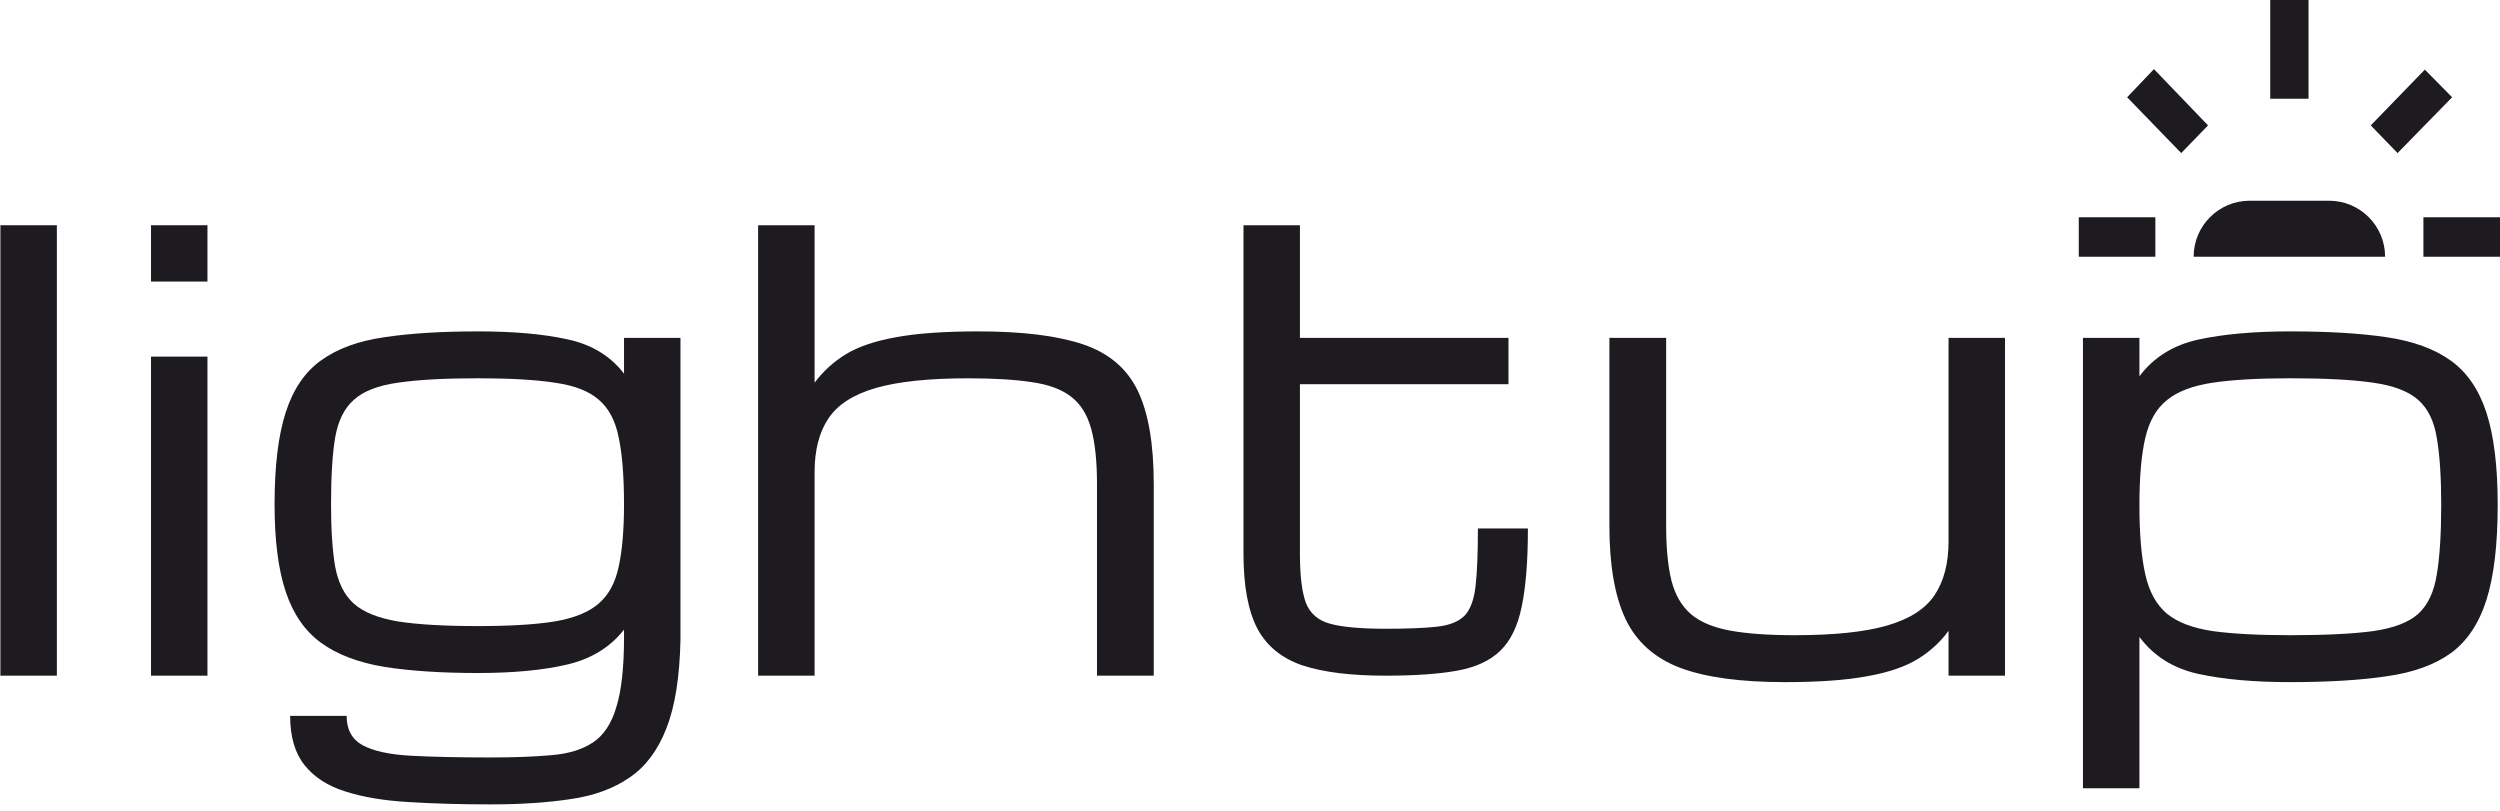 <svg width="74" height="24" viewBox="0 0 74 24" fill="none" xmlns="http://www.w3.org/2000/svg">
<g clip-path="url(#clip0_62222_223690)">
<path d="M0.012 20V6.667H1.683V20H0.012Z" fill="#1D1B20"/>
<path d="M4.47 20V10.556H6.141V20H4.47ZM4.47 8.334V6.667H6.141V8.334H4.47Z" fill="#1D1B20"/>
<path d="M14.526 23.81C13.638 23.81 12.829 23.787 12.097 23.741C11.372 23.7 10.748 23.596 10.225 23.428C9.703 23.266 9.299 23.006 9.015 22.647C8.731 22.294 8.588 21.808 8.588 21.189H10.26C10.26 21.594 10.417 21.883 10.73 22.057C11.05 22.23 11.525 22.335 12.158 22.369C12.791 22.404 13.58 22.421 14.526 22.421C15.229 22.421 15.829 22.398 16.329 22.352C16.828 22.311 17.234 22.187 17.548 21.979C17.867 21.77 18.099 21.42 18.244 20.928C18.395 20.442 18.471 19.756 18.471 18.871V18.637C18.064 19.157 17.504 19.502 16.79 19.67C16.082 19.837 15.203 19.921 14.152 19.921C13.067 19.921 12.141 19.861 11.374 19.739C10.608 19.612 9.984 19.375 9.503 19.027C9.027 18.68 8.678 18.177 8.458 17.517C8.237 16.857 8.127 15.995 8.127 14.93C8.127 13.796 8.237 12.887 8.458 12.204C8.678 11.521 9.027 11.009 9.503 10.668C9.984 10.321 10.608 10.092 11.374 9.982C12.141 9.866 13.067 9.809 14.152 9.809C15.203 9.809 16.082 9.887 16.79 10.043C17.504 10.193 18.064 10.532 18.471 11.059V10H20.142V18.941C20.119 20.04 19.98 20.914 19.724 21.562C19.469 22.216 19.103 22.702 18.627 23.02C18.157 23.344 17.577 23.556 16.886 23.654C16.201 23.758 15.415 23.81 14.526 23.81ZM18.471 14.93C18.471 14.102 18.418 13.443 18.314 12.951C18.215 12.453 18.018 12.08 17.722 11.831C17.431 11.576 16.999 11.409 16.424 11.328C15.856 11.241 15.098 11.197 14.152 11.197C13.154 11.197 12.361 11.241 11.775 11.328C11.195 11.409 10.762 11.576 10.478 11.831C10.193 12.08 10.008 12.453 9.921 12.951C9.839 13.443 9.799 14.102 9.799 14.93C9.799 15.682 9.839 16.296 9.921 16.77C10.008 17.245 10.191 17.61 10.469 17.864C10.754 18.119 11.189 18.295 11.775 18.394C12.361 18.486 13.154 18.532 14.152 18.532C15.098 18.532 15.856 18.486 16.424 18.394C16.999 18.295 17.431 18.119 17.722 17.864C18.018 17.61 18.215 17.245 18.314 16.77C18.418 16.296 18.471 15.682 18.471 14.93Z" fill="#1D1B20"/>
<path d="M22.44 20V6.667H24.112V11.328C24.362 10.993 24.669 10.712 25.035 10.486C25.407 10.261 25.9 10.093 26.515 9.983C27.136 9.867 27.949 9.809 28.953 9.809C30.265 9.809 31.298 9.937 32.053 10.191C32.813 10.446 33.353 10.9 33.672 11.554C33.991 12.208 34.151 13.134 34.151 14.332V20H32.471V14.332C32.471 13.649 32.413 13.099 32.296 12.683C32.18 12.266 31.98 11.95 31.696 11.736C31.417 11.522 31.031 11.38 30.538 11.311C30.044 11.236 29.417 11.198 28.657 11.198C27.496 11.198 26.585 11.294 25.923 11.485C25.261 11.676 24.794 11.977 24.521 12.387C24.248 12.793 24.112 13.322 24.112 13.976V20H22.44Z" fill="#1D1B20"/>
<path d="M41.012 20C39.99 20 39.172 19.899 38.557 19.697C37.941 19.488 37.495 19.124 37.216 18.603C36.943 18.076 36.807 17.338 36.807 16.389V6.667H38.478V10H44.651V11.372H38.478V16.389C38.478 17.037 38.536 17.521 38.653 17.839C38.774 18.157 39.015 18.366 39.375 18.464C39.741 18.562 40.286 18.611 41.012 18.611C41.656 18.611 42.161 18.591 42.527 18.551C42.898 18.51 43.171 18.403 43.345 18.23C43.52 18.05 43.63 17.758 43.676 17.353C43.723 16.948 43.746 16.378 43.746 15.643H45.226C45.226 16.603 45.165 17.373 45.043 17.952C44.927 18.53 44.715 18.967 44.408 19.262C44.106 19.558 43.679 19.754 43.128 19.853C42.582 19.951 41.877 20 41.012 20Z" fill="#1D1B20"/>
<path d="M52.827 20.191C51.515 20.191 50.482 20.049 49.727 19.766C48.973 19.476 48.436 18.996 48.117 18.325C47.797 17.648 47.638 16.724 47.638 15.556V10H49.318V15.556C49.318 16.215 49.37 16.759 49.475 17.188C49.585 17.61 49.777 17.94 50.05 18.177C50.322 18.409 50.705 18.571 51.199 18.663C51.698 18.756 52.339 18.802 53.123 18.802C54.284 18.802 55.195 18.707 55.857 18.516C56.519 18.325 56.986 18.027 57.259 17.622C57.537 17.211 57.677 16.678 57.677 16.024V10H59.348V20H57.677V18.672C57.433 19.008 57.125 19.288 56.754 19.514C56.382 19.74 55.886 19.907 55.265 20.017C54.644 20.133 53.831 20.191 52.827 20.191Z" fill="#1D1B20"/>
<path d="M72.26 14.947C72.26 14.12 72.216 13.457 72.129 12.96C72.048 12.462 71.865 12.089 71.581 11.84C71.296 11.585 70.853 11.415 70.249 11.328C69.651 11.241 68.832 11.197 67.793 11.197C66.847 11.197 66.081 11.241 65.495 11.328C64.909 11.415 64.459 11.585 64.145 11.84C63.832 12.089 63.617 12.462 63.501 12.96C63.385 13.457 63.327 14.12 63.327 14.947C63.327 15.804 63.385 16.49 63.501 17.005C63.617 17.52 63.832 17.907 64.145 18.168C64.459 18.423 64.909 18.593 65.495 18.68C66.081 18.761 66.847 18.802 67.793 18.802C68.832 18.802 69.651 18.761 70.249 18.68C70.853 18.593 71.296 18.423 71.581 18.168C71.865 17.907 72.048 17.52 72.129 17.005C72.216 16.49 72.26 15.804 72.26 14.947ZM61.655 23.333V10H63.327V11.137C63.751 10.575 64.331 10.214 65.068 10.052C65.811 9.89 66.72 9.809 67.793 9.809C68.92 9.809 69.871 9.866 70.649 9.982C71.433 10.098 72.066 10.329 72.547 10.677C73.029 11.024 73.38 11.539 73.601 12.222C73.821 12.905 73.932 13.813 73.932 14.947C73.932 16.116 73.821 17.051 73.601 17.751C73.38 18.451 73.029 18.978 72.547 19.331C72.066 19.678 71.433 19.907 70.649 20.017C69.871 20.133 68.92 20.191 67.793 20.191C66.72 20.191 65.811 20.11 65.068 19.947C64.331 19.785 63.751 19.421 63.327 18.854V23.333H61.655Z" fill="#1D1B20"/>
<path d="M61.532 7.6V6.431H63.799V7.6H61.532ZM64.564 4.531L62.963 2.879L63.757 2.046L65.358 3.712L64.564 4.531ZM64.932 7.6C64.932 6.684 65.675 5.941 66.592 5.941H68.94C69.857 5.941 70.599 6.684 70.599 7.6H64.932ZM67.199 2.923V0H68.333V2.923H67.199ZM70.968 4.531L70.174 3.712L71.775 2.061L72.583 2.879L70.968 4.531ZM71.733 7.6V6.431H74V7.6H71.733Z" fill="#1D1B20"/>
</g>
<defs>
<clipPath id="clip0_62222_223690">
<rect width="74" height="24" fill="white"/>
</clipPath>
</defs>
</svg>
